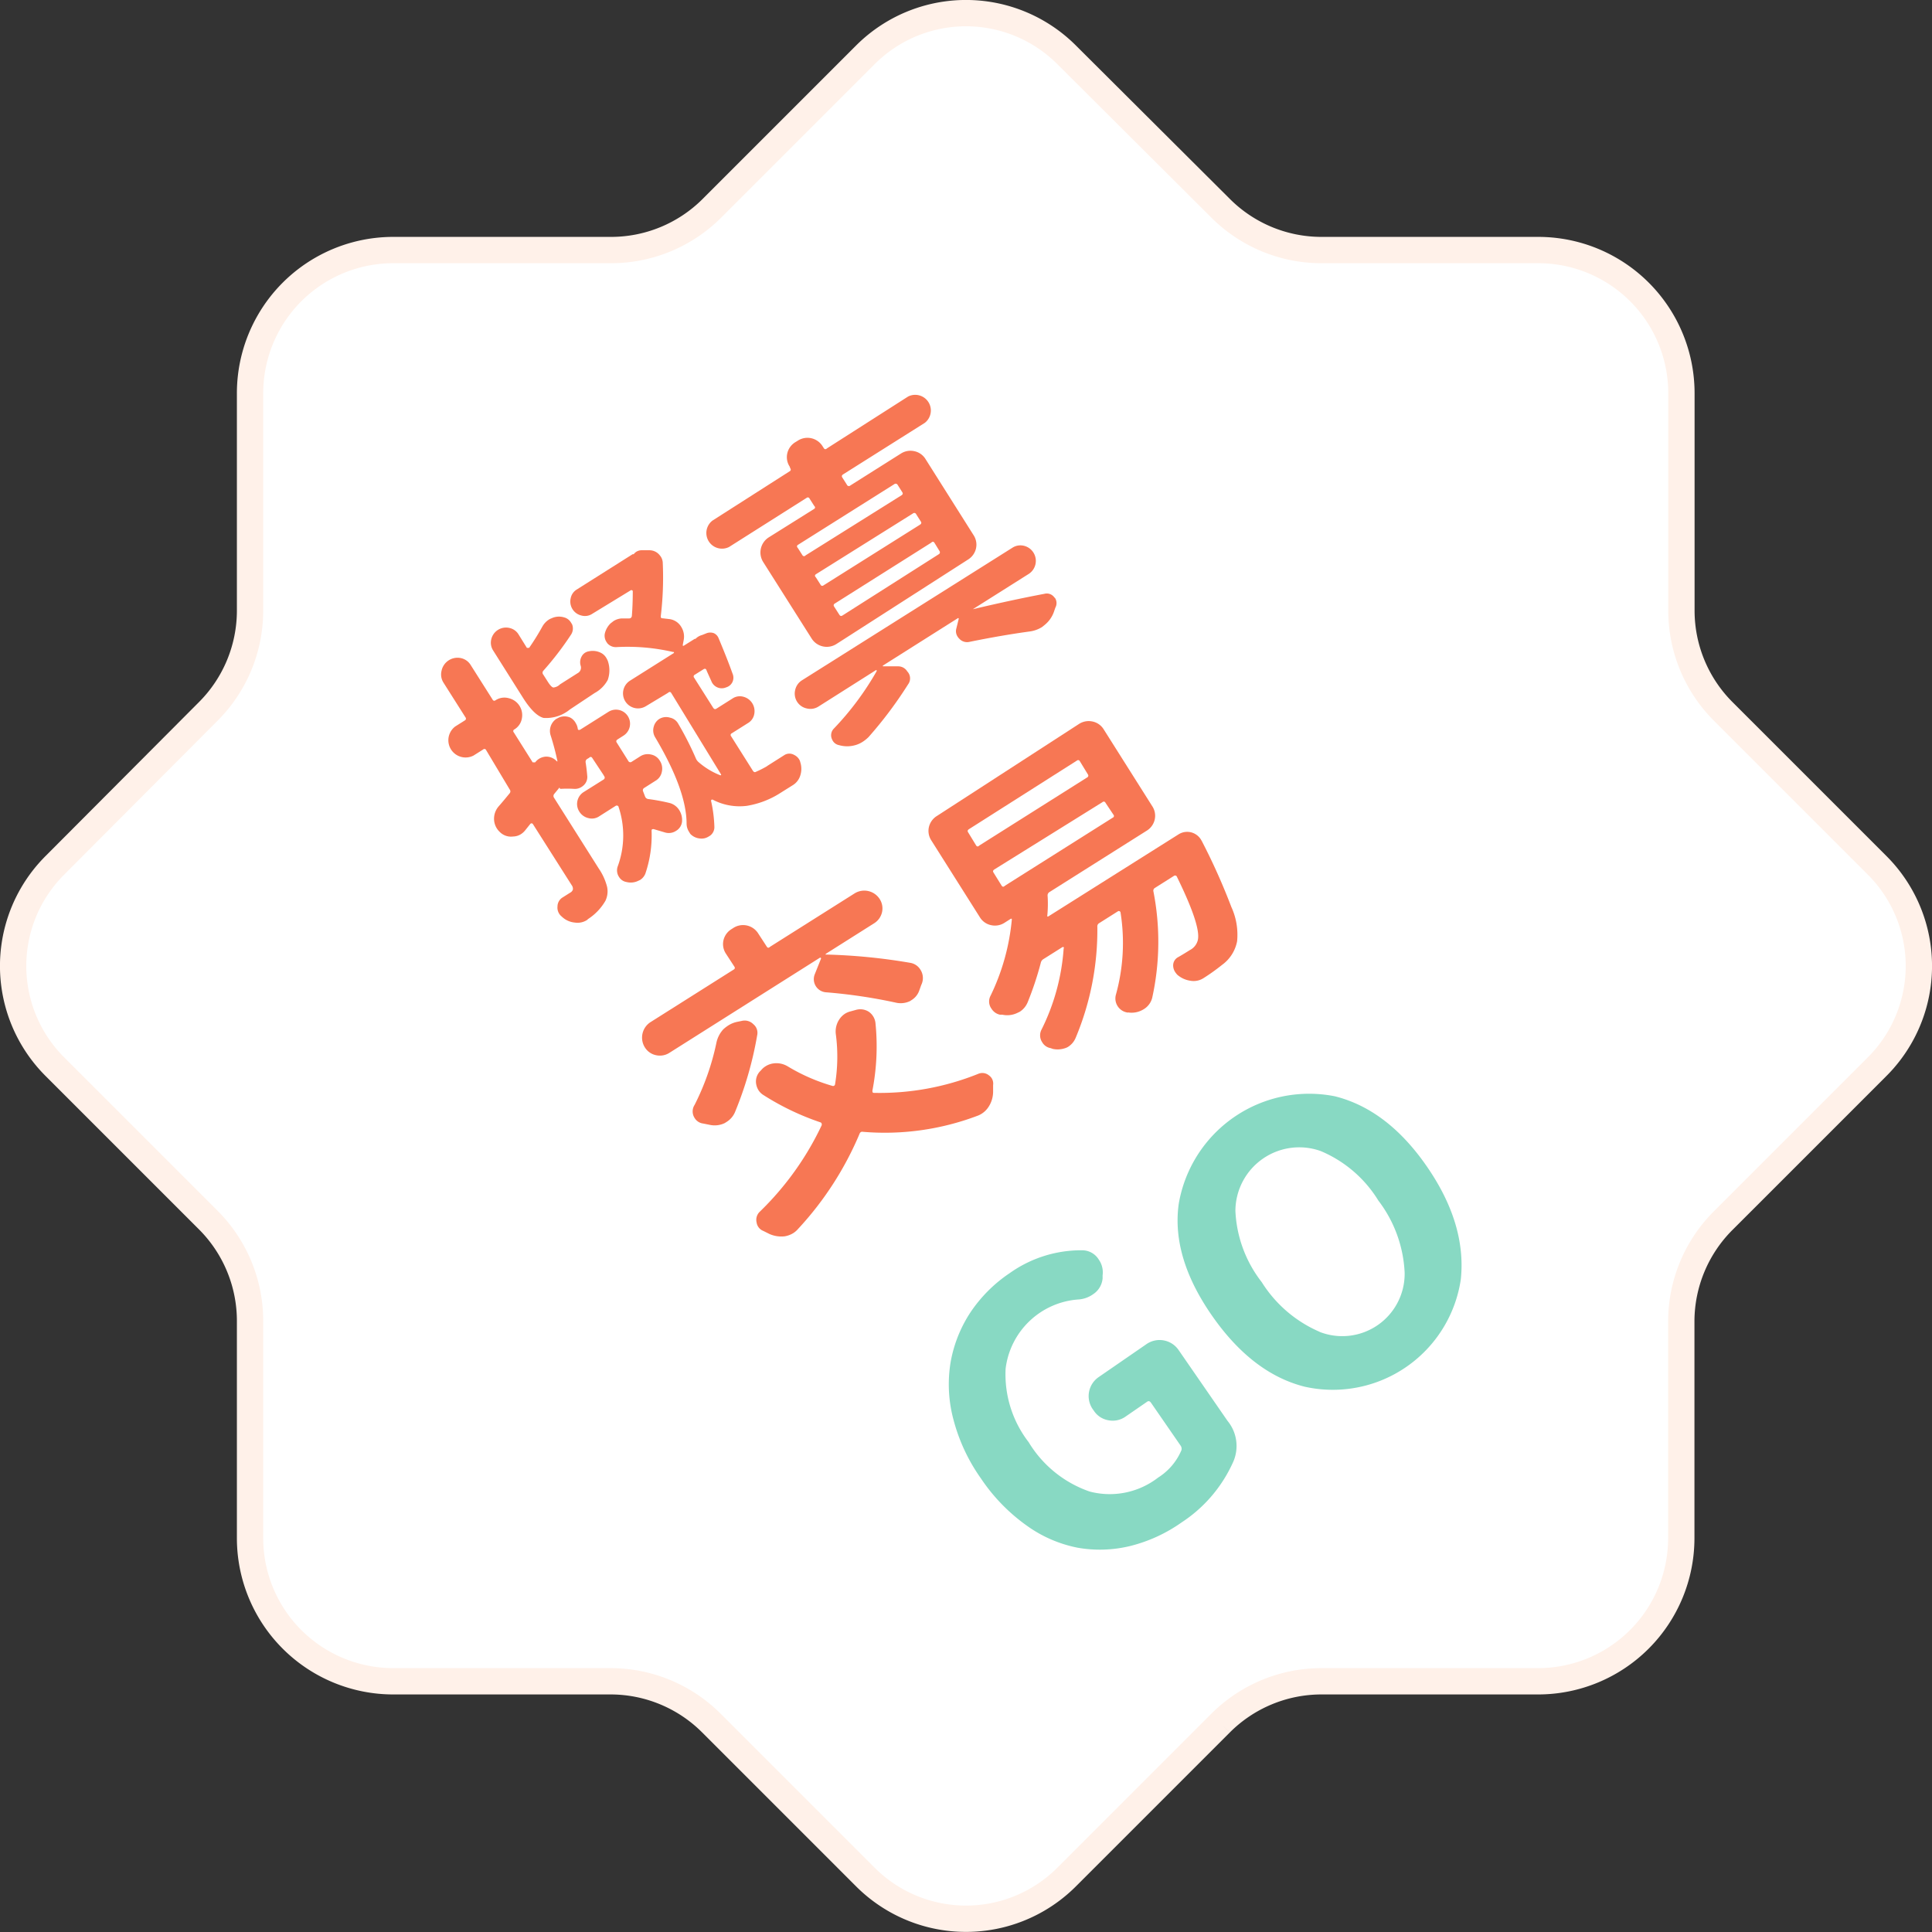 <svg xmlns="http://www.w3.org/2000/svg" viewBox="0 0 146.8 146.8"><rect x="0" y="0" width="146.8" height="146.8" fill="#333333" stroke="none"/><defs><style>.cls-1{fill:#fff;stroke:#fff1e9;stroke-miterlimit:10;stroke-width:2px;}.cls-2{fill:#f77754;}.cls-3{fill:#88d9c3;}</style></defs><title>go</title><g id="圖層_2" data-name="圖層 2"><g id="圖層_1-2" data-name="圖層 1"><path class="cls-1" d="M130.95,92.73l11.66-11.66a10.81,10.81,0,0,0,0-15.34L130.95,54.07a10.84,10.84,0,0,1-3.19-7.67V29.91A10.88,10.88,0,0,0,116.89,19H100.4a10.84,10.84,0,0,1-7.67-3.19L81.07,4.19a10.81,10.81,0,0,0-15.34,0L54.07,15.85A10.84,10.84,0,0,1,46.4,19H29.91A10.88,10.88,0,0,0,19,29.91V46.4a10.84,10.84,0,0,1-3.19,7.67L4.19,65.73a10.81,10.81,0,0,0,0,15.34L15.85,92.73A10.84,10.84,0,0,1,19,100.4v16.49a10.88,10.88,0,0,0,10.86,10.86H46.4a10.84,10.84,0,0,1,7.67,3.19l11.66,11.66a10.81,10.81,0,0,0,15.34,0l11.66-11.66a10.84,10.84,0,0,1,7.67-3.19h16.49a10.88,10.88,0,0,0,10.86-10.86V100.4A10.84,10.84,0,0,1,130.95,92.73Z"/><path class="cls-2" d="M50.82,61a1.24,1.24,0,0,1,.8.57,1.4,1.4,0,0,1,.2.89.92.92,0,0,1-.45.67,1,1,0,0,1-.82.13L49.67,63c-.11,0-.16,0-.16.13a9,9,0,0,1-.44,3.15,1,1,0,0,1-.43.58l-.15.07a1.29,1.29,0,0,1-.88.09.82.82,0,0,1-.57-.38.9.9,0,0,1-.11-.79A6.82,6.82,0,0,0,47,61.31a.11.11,0,0,0-.08-.09.16.16,0,0,0-.12,0l-1.26.8a1,1,0,0,1-.84.14,1.09,1.09,0,0,1-.68-.49,1.07,1.07,0,0,1,.35-1.5l1.48-.93a.17.17,0,0,0,.06-.26l-.07-.12L45,57.59c-.06-.09-.14-.11-.25,0l-.12.07a.26.26,0,0,0-.13.28c.05.32.09.64.12,1a.85.85,0,0,1-.26.72,1.12,1.12,0,0,1-.18.14.93.93,0,0,1-.57.14,7.94,7.94,0,0,0-1,0c-.06,0-.1-.05-.09-.11l-.42.51a.24.24,0,0,0,0,.28L45.5,66a4.35,4.35,0,0,1,.63,1.39A1.66,1.66,0,0,1,46,68.45a4.11,4.11,0,0,1-1.33,1.39.28.28,0,0,1-.09.08,1.33,1.33,0,0,1-.9.18,1.63,1.63,0,0,1-1-.46.86.86,0,0,1-.32-.76.81.81,0,0,1,.39-.69l.57-.36a.41.41,0,0,0,.21-.24.46.46,0,0,0-.09-.33L40.5,62.63a.13.13,0,0,0-.1-.07.13.13,0,0,0-.11.05l-.4.5a1.3,1.3,0,0,1-.32.28,1.14,1.14,0,0,1-.58.17,1.2,1.2,0,0,1-1-.33v0a1.46,1.46,0,0,1-.23-.27,1.38,1.38,0,0,1-.22-.69,1.44,1.44,0,0,1,.35-1c.29-.33.57-.67.84-1a.22.22,0,0,0,0-.28L36.94,57a.14.14,0,0,0-.23-.05l-.73.46a1.31,1.31,0,0,1-1.39-2.21l.73-.46a.15.15,0,0,0,.05-.23l-1.66-2.62a1.16,1.16,0,0,1-.16-.92A1.24,1.24,0,0,1,35,50a1.15,1.15,0,0,1,.77.54l1.66,2.62a.14.14,0,0,0,.22.05,1.22,1.22,0,0,1,1-.16,1.32,1.32,0,0,1,1,1.56,1.21,1.21,0,0,1-.56.81.14.14,0,0,0-.05.23l1.43,2.27a.1.1,0,0,0,.08,0,.19.19,0,0,0,.12,0l0,0a1.1,1.1,0,0,1,.28-.26,1.13,1.13,0,0,1,.53-.17,1.08,1.08,0,0,1,.83.36s0,0,.05,0,0,0,0,0a19.79,19.79,0,0,0-.51-1.94,1.11,1.11,0,0,1,.41-1.28l.21-.11a1.07,1.07,0,0,1,.85,0,1,1,0,0,1,.39.36,1.77,1.77,0,0,1,.13.25,1.27,1.27,0,0,1,.06.23c0,.11.09.13.19.08l2.17-1.37a1.07,1.07,0,0,1,1.14,1.81l-.47.3c-.11.07-.13.15-.07.24l.83,1.32.05.08a.17.17,0,0,0,.26.06l.63-.4a1.06,1.06,0,0,1,.83-.15,1,1,0,0,1,.68.48,1.08,1.08,0,0,1,.15.83,1,1,0,0,1-.49.69l-.85.54a.2.2,0,0,0-.09.25l.15.39a.3.3,0,0,0,.22.2A15.55,15.55,0,0,1,50.82,61Zm-8.27-9,1.34-.85a.47.47,0,0,0,.23-.57.9.9,0,0,1,.07-.69.74.74,0,0,1,.55-.4,1.38,1.38,0,0,1,.89.1,1,1,0,0,1,.42.37,1.83,1.83,0,0,1,.13.25,2.19,2.19,0,0,1,0,1.45,2.45,2.45,0,0,1-1,1L43.3,53.91a2.83,2.83,0,0,1-2,.64q-.72-.19-1.58-1.56l-2.24-3.55a1.09,1.09,0,0,1-.15-.87,1.15,1.15,0,0,1,1.36-.86,1.08,1.08,0,0,1,.72.51l.62,1a.1.1,0,0,0,.09,0,.1.1,0,0,0,.09,0,18.47,18.47,0,0,0,1-1.61,1.5,1.5,0,0,1,.51-.54.87.87,0,0,1,.19-.09,1.32,1.32,0,0,1,.95-.07.85.85,0,0,1,.51.37l.1.16a.85.85,0,0,1-.1.81,23.42,23.42,0,0,1-2.09,2.72.22.22,0,0,0,0,.29l.35.55q.25.39.41.43A.81.81,0,0,0,42.55,52Zm15.73,6.21,1.34-.85a.72.72,0,0,1,.72,0,.9.9,0,0,1,.37.32.7.7,0,0,1,.1.24,1.64,1.64,0,0,1,0,1,1.32,1.32,0,0,1-.57.74l-.91.57a6.74,6.74,0,0,1-2.58,1,4.39,4.39,0,0,1-2.58-.46.09.09,0,0,0-.14.09,10.23,10.23,0,0,1,.25,1.94.8.8,0,0,1-.33.7l-.1.06a1,1,0,0,1-.68.15,1.15,1.15,0,0,1-.72-.35l-.11-.18a1.15,1.15,0,0,1-.17-.58q0-2.56-2.39-6.58a1,1,0,0,1-.11-.79,1,1,0,0,1,.44-.61l0,0a1,1,0,0,1,.8-.09.92.92,0,0,1,.6.42,23.93,23.93,0,0,1,1.37,2.69.77.77,0,0,0,.19.26,5.6,5.6,0,0,0,1.64,1,.07.07,0,0,0,.07,0,.05.05,0,0,0,0-.07L51,52.65c-.06-.09-.14-.1-.25,0l-1.66,1a1.14,1.14,0,0,1-1.22-1.93l3.33-2.1a.07.07,0,0,0,0-.08,0,0,0,0,0-.06,0,15.33,15.33,0,0,0-4.31-.37.85.85,0,0,1-.68-.29l-.08-.12a.87.87,0,0,1-.12-.59,1.57,1.57,0,0,1,.45-.81l.22-.17a1.3,1.3,0,0,1,.62-.2l.58,0a.2.2,0,0,0,.19-.18q.07-.85.07-1.89a.08.08,0,0,0-.06-.07.1.1,0,0,0-.09,0L45,46.64a1,1,0,0,1-.82.13,1.09,1.09,0,0,1-.82-1.3,1,1,0,0,1,.47-.68l4.24-2.68.08,0a.82.82,0,0,1,.19-.18.78.78,0,0,1,.45-.12h.56a1,1,0,0,1,.71.3,1.67,1.67,0,0,1,.16.2.94.94,0,0,1,.14.49,24.59,24.59,0,0,1-.15,4c0,.12,0,.18.14.18l.51.06a1.22,1.22,0,0,1,.9.59,1.38,1.38,0,0,1,.19,1l-.07.37s0,0,0,.06a.08.08,0,0,0,.08,0l.83-.52.06,0a1.06,1.06,0,0,1,.5-.29l.35-.14a.8.8,0,0,1,.54,0,.7.7,0,0,1,.36.38q.66,1.57,1.06,2.69a.78.78,0,0,1,0,.63.77.77,0,0,1-.49.42.83.83,0,0,1-.66,0,.84.84,0,0,1-.46-.48c-.2-.44-.33-.72-.37-.83s-.12-.13-.22-.07l-.67.42a.14.14,0,0,0-.05.22l1.45,2.29c.07.1.14.13.24.07l1.22-.77a1,1,0,0,1,.83-.14,1.13,1.13,0,0,1,.83,1.32,1,1,0,0,1-.49.69l-1.22.77a.14.14,0,0,0-.05.22l1.66,2.63c.07.1.14.13.24.07A8.18,8.18,0,0,0,58.28,58.22Z"/><path class="cls-2" d="M61.86,38.67c.09-.06.1-.14,0-.24l-.35-.55a.14.14,0,0,0-.22-.05L55.4,41.56a1.19,1.19,0,0,1-1.27-2L60,35.81a.14.14,0,0,0,.05-.22L60,35.45a1.31,1.31,0,0,1-.18-1,1.34,1.34,0,0,1,.61-.85l.18-.11a1.35,1.35,0,0,1,1.9.43l.09.14c.06.09.14.1.25,0L69,30.13a1.19,1.19,0,0,1,1.27,2l-6.2,3.91q-.16.1-.07.24l.35.55a.16.16,0,0,0,.26.06l3.85-2.43a1.34,1.34,0,0,1,1-.18,1.31,1.31,0,0,1,.87.61l3.65,5.78a1.31,1.31,0,0,1,.18,1,1.34,1.34,0,0,1-.61.85L63.56,48.93a1.36,1.36,0,0,1-1.9-.43L58,42.72a1.36,1.36,0,0,1,.43-1.9Zm15.94,2.8a1.18,1.18,0,0,1,.38,2.13l-4.26,2.69a0,0,0,0,0,0,0s0,0,0,0q3-.71,5.44-1.17a.7.7,0,0,1,.75.27.35.35,0,0,1,.08.09.72.72,0,0,1,0,.69l-.11.32a2.23,2.23,0,0,1-.71,1l-.2.16a2.34,2.34,0,0,1-.92.33q-2.13.29-4.58.79a.8.8,0,0,1-.79-.25.77.77,0,0,1-.12-.15.75.75,0,0,1-.09-.63l.17-.69a.11.11,0,0,0,0-.07.05.05,0,0,0-.07,0l-5.68,3.59a.05.05,0,0,0,0,.06,0,0,0,0,0,0,0l1.16,0a.81.81,0,0,1,.69.39A.76.76,0,0,1,69,52,31.07,31.07,0,0,1,66,56a2.62,2.62,0,0,1-.46.37,2,2,0,0,1-.56.25,2.23,2.23,0,0,1-1.22,0,.71.71,0,0,1-.47-.31,1.1,1.1,0,0,1-.1-.21.72.72,0,0,1,.17-.74A22.09,22.09,0,0,0,66.61,51s0-.05,0-.07a.05.05,0,0,0-.07,0L62.2,53.68a1.14,1.14,0,0,1-.9.15,1.15,1.15,0,0,1-.88-1.4,1.15,1.15,0,0,1,.52-.74l16-10.08A1.12,1.12,0,0,1,77.8,41.47Zm-9.31-3.83c.11-.07.13-.14.07-.24l-.35-.55a.17.17,0,0,0-.26-.06L60.63,41.4c-.09.06-.1.14,0,.25l.35.55a.14.14,0,0,0,.23,0Zm1.41,2.23c.11-.07.13-.15.07-.24l-.35-.55a.16.16,0,0,0-.26-.06L62,43.63c-.09.06-.11.14,0,.25l.35.55a.14.14,0,0,0,.22.05Zm1.42,2.25a.17.17,0,0,0,.06-.26L71,41.24c-.06-.09-.14-.11-.25,0l-7.32,4.62a.15.15,0,0,0-.05.23l.39.61c.07.11.14.13.24.07Z"/><path class="cls-2" d="M62.79,75.4A1,1,0,0,1,61.92,74l.46-1.15a.06.06,0,0,0-.08-.08L50.86,80a1.34,1.34,0,0,1-1,.18,1.31,1.31,0,0,1-.87-.61v0a1.4,1.4,0,0,1,.43-1.9l6.33-4a.14.14,0,0,0,.05-.22l-.65-1a1.31,1.31,0,0,1-.18-1,1.35,1.35,0,0,1,.61-.85l.14-.09a1.36,1.36,0,0,1,1.9.43l.65,1c.06.09.14.1.24,0l6.43-4.06a1.39,1.39,0,0,1,1.9.43v0a1.31,1.31,0,0,1,.18,1,1.34,1.34,0,0,1-.61.85l-3.67,2.32s0,0,0,.05,0,0,.05,0a44.24,44.24,0,0,1,6.38.63,1.11,1.11,0,0,1,.76.51A1.17,1.17,0,0,1,70,74.84l-.15.42a1.39,1.39,0,0,1-.57.72l-.14.09a1.64,1.64,0,0,1-1.09.11A40,40,0,0,0,62.79,75.4Zm-8.35,3.81a2.17,2.17,0,0,1,.52-1,2.68,2.68,0,0,1,.39-.3,2,2,0,0,1,.63-.26l.39-.08a.92.92,0,0,1,.87.25.85.85,0,0,1,.29.86,27.36,27.36,0,0,1-1.69,5.84,1.61,1.61,0,0,1-.62.72l-.16.1a1.76,1.76,0,0,1-1.13.13l-.5-.1a.88.88,0,0,1-.65-.42.91.91,0,0,1,0-1A19,19,0,0,0,54.44,79.21Zm9.07-.62a1.65,1.65,0,0,1,.23-1.08,1.51,1.51,0,0,1,.49-.5,1.48,1.48,0,0,1,.39-.16l.4-.11a1.2,1.2,0,0,1,1,.14,1.2,1.2,0,0,1,.5.84,17.66,17.66,0,0,1-.23,5.14c0,.12,0,.17.11.18a20.06,20.06,0,0,0,7.94-1.45.79.79,0,0,1,.79.11.83.83,0,0,1,.23.24.78.78,0,0,1,.1.51c0,.17,0,.34,0,.5a2.13,2.13,0,0,1-.35,1.16,1.7,1.7,0,0,1-.53.52,1.64,1.64,0,0,1-.36.17A19.9,19.9,0,0,1,65.57,86a.21.21,0,0,0-.25.13,24.68,24.68,0,0,1-4.69,7.26,1.62,1.62,0,0,1-.36.31,1.82,1.82,0,0,1-.65.24,2.23,2.23,0,0,1-1.16-.18L58,93.53a.81.81,0,0,1-.51-.64.85.85,0,0,1,.23-.81,22.52,22.52,0,0,0,4.72-6.59c0-.1,0-.17-.1-.21A19.82,19.82,0,0,1,58,83.2a1.18,1.18,0,0,1-.36-.35,1.31,1.31,0,0,1-.18-.46,1.12,1.12,0,0,1,.3-1l.07-.07a1.35,1.35,0,0,1,.34-.3,1.48,1.48,0,0,1,.61-.22,1.66,1.66,0,0,1,1.08.23,14.13,14.13,0,0,0,3.39,1.48.15.15,0,0,0,.2-.12A13,13,0,0,0,63.51,78.59Z"/><path class="cls-2" d="M79.58,69.55a.1.1,0,0,0,0,.08.08.08,0,0,0,.08,0l9.87-6.22a1.23,1.23,0,0,1,1-.16,1.24,1.24,0,0,1,.72.54l.07.12a48.12,48.12,0,0,1,2.24,5A5.07,5.07,0,0,1,94,71.52a2.89,2.89,0,0,1-1.15,1.8,15.23,15.23,0,0,1-1.4,1,1.39,1.39,0,0,1-1,.2,1.93,1.93,0,0,1-1-.46,1.7,1.7,0,0,1-.17-.22.94.94,0,0,1-.14-.49.71.71,0,0,1,.34-.6l0,0c.27-.15.58-.34.93-.56a1.16,1.16,0,0,0,.6-.74q.27-1.05-1.58-4.82a.15.15,0,0,0-.24-.07l-1.44.91a.24.24,0,0,0-.11.26,19.82,19.82,0,0,1-.09,8.08,1.41,1.41,0,0,1-.64.87,1.74,1.74,0,0,1-1.11.26.14.14,0,0,0-.1,0,1.08,1.08,0,0,1-.91-1.36,14.71,14.71,0,0,0,.35-6.26.11.11,0,0,0-.07-.08.12.12,0,0,0-.12,0l-1.44.91a.28.28,0,0,0-.13.27,21.17,21.17,0,0,1-1.64,8.42,1.47,1.47,0,0,1-.58.7.85.85,0,0,1-.19.09A1.76,1.76,0,0,1,80,79.7l-.17-.06a.91.91,0,0,1-.63-.43l-.06-.1a.94.94,0,0,1,0-.88,16.3,16.3,0,0,0,1.68-6.16.08.08,0,0,0,0-.1.1.1,0,0,0-.1,0l-1.46.92a.43.43,0,0,0-.18.28,24.43,24.43,0,0,1-1,3,1.57,1.57,0,0,1-.6.71l-.19.09a1.76,1.76,0,0,1-1.13.13l-.18,0a1,1,0,0,1-.64-.45.93.93,0,0,1-.07-1,16.75,16.75,0,0,0,1.61-5.76s0,0,0-.07a.08.08,0,0,0-.09,0l-.47.3a1.34,1.34,0,0,1-1,.18,1.31,1.31,0,0,1-.87-.61l-3.69-5.84a1.32,1.32,0,0,1-.18-1,1.35,1.35,0,0,1,.61-.85L82,55a1.35,1.35,0,0,1,1-.18,1.31,1.31,0,0,1,.87.61l3.69,5.84a1.31,1.31,0,0,1,.18,1,1.34,1.34,0,0,1-.61.85l-7.4,4.67a.29.29,0,0,0-.13.27Q79.65,68.79,79.58,69.55ZM73.63,63c-.11.07-.13.15-.07.24l.61,1c.06.09.14.11.25,0l8.19-5.17a.15.15,0,0,0,.05-.23l-.61-1a.14.14,0,0,0-.22-.05Zm1.93,3.06c-.11.07-.13.15-.07.24l.62,1c.06.09.14.11.25,0l8.19-5.17a.14.14,0,0,0,.05-.23L84,61a.14.14,0,0,0-.23-.05Z"/><path class="cls-3" d="M89.78,115.68a11.62,11.62,0,0,1-3.9,1.79,9.72,9.72,0,0,1-4,.13A9.87,9.87,0,0,1,78,115.91a13.88,13.88,0,0,1-3.47-3.58,13.74,13.74,0,0,1-2.09-4.49,10.33,10.33,0,0,1-.21-4.33,10.08,10.08,0,0,1,1.5-3.78,10.9,10.9,0,0,1,3-3A9.37,9.37,0,0,1,82.25,95a1.48,1.48,0,0,1,1.24.71,1.68,1.68,0,0,1,.29,1.19l0,.23a1.6,1.6,0,0,1-.61,1.13l-.14.1a2.15,2.15,0,0,1-1.12.38A6,6,0,0,0,76.41,104a8.43,8.43,0,0,0,1.75,5.58,8.75,8.75,0,0,0,4.63,3.75A6,6,0,0,0,88,112.27a4.56,4.56,0,0,0,1.77-2.08.42.42,0,0,0-.08-.37l-2.23-3.23c-.09-.13-.19-.16-.3-.08l-1.64,1.13a1.69,1.69,0,0,1-1.28.28,1.65,1.65,0,0,1-1.12-.72l-.1-.14a1.75,1.75,0,0,1,.44-2.41l3.67-2.53a1.75,1.75,0,0,1,2.41.44l3.73,5.4a3,3,0,0,1,.45,3.08A10.69,10.69,0,0,1,89.78,115.68Z"/><path class="cls-3" d="M111,97.19a9.83,9.83,0,0,1-11.85,8.18q-4-1-7.07-5.42t-2.52-8.45a10.05,10.05,0,0,1,11.87-8.2q4,1,7,5.35T111,97.19Zm-10.76,4a4.74,4.74,0,0,0,6.49-4.48,9.76,9.76,0,0,0-2-5.49,9.41,9.41,0,0,0-4.38-3.76A4.85,4.85,0,0,0,93.87,92a9.48,9.48,0,0,0,2,5.42A9.75,9.75,0,0,0,100.28,101.2Z"/></g></g></svg>